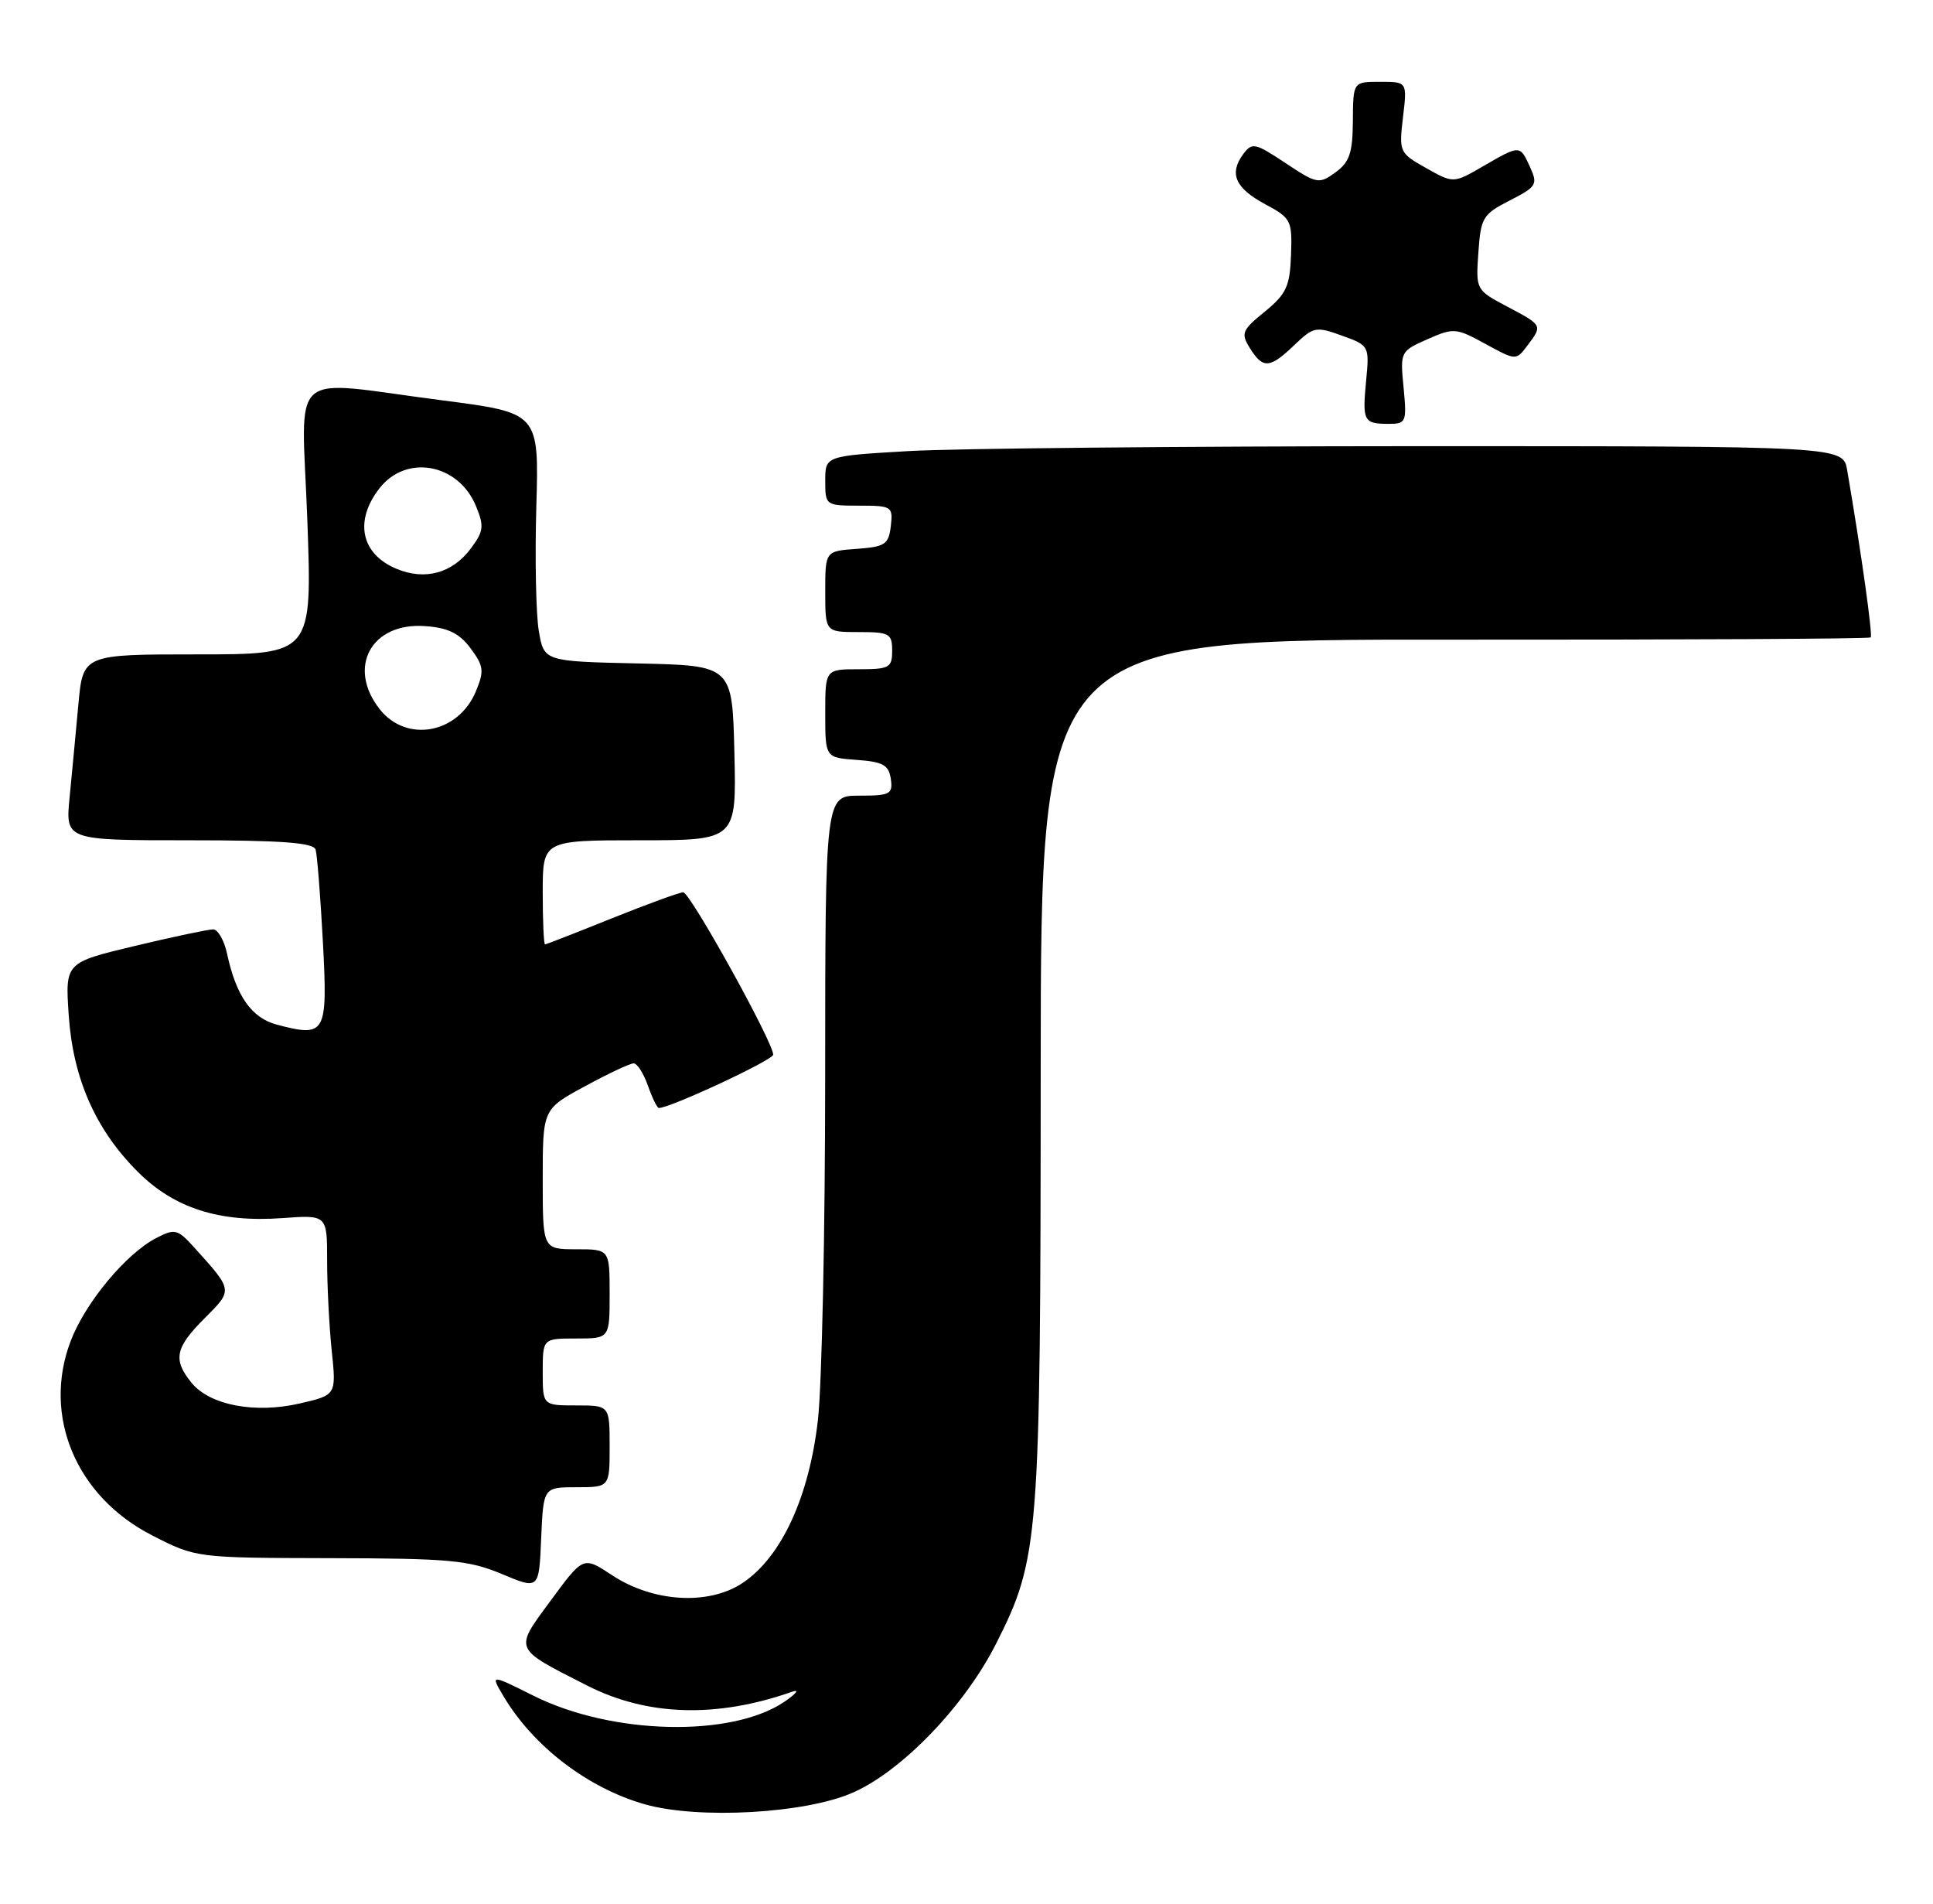 <?xml version="1.0" encoding="UTF-8" standalone="no"?>
<!DOCTYPE svg PUBLIC "-//W3C//DTD SVG 1.1//EN" "http://www.w3.org/Graphics/SVG/1.1/DTD/svg11.dtd" >
<svg xmlns="http://www.w3.org/2000/svg" xmlns:xlink="http://www.w3.org/1999/xlink" version="1.1" viewBox="0 0 260 256">
 <g >
 <path fill="currentColor"
d=" M 114.69 241.08 C 121.31 238.18 129.75 229.41 133.97 221.06 C 139.79 209.53 139.96 207.30 139.98 143.73 C 140.00 85.97 140.00 85.97 195.63 86.02 C 226.23 86.04 251.42 85.91 251.62 85.72 C 251.91 85.42 250.36 74.36 248.46 63.25 C 247.91 60.00 247.91 60.00 190.70 60.00 C 159.24 60.01 128.44 60.30 122.25 60.66 C 111.00 61.31 111.00 61.31 111.00 64.65 C 111.00 67.96 111.05 68.00 115.57 68.00 C 119.96 68.00 120.12 68.11 119.82 70.75 C 119.53 73.21 119.05 73.53 115.25 73.81 C 111.00 74.11 111.00 74.11 111.00 79.56 C 111.00 85.00 111.00 85.00 115.50 85.00 C 119.63 85.00 120.00 85.20 120.00 87.50 C 120.00 89.80 119.63 90.00 115.50 90.00 C 111.00 90.00 111.00 90.00 111.00 95.94 C 111.00 101.89 111.00 101.89 115.25 102.19 C 118.78 102.45 119.55 102.88 119.82 104.75 C 120.11 106.80 119.74 107.00 115.57 107.00 C 111.00 107.00 111.00 107.00 110.99 144.75 C 110.99 165.51 110.55 186.32 110.01 191.00 C 108.84 201.25 105.14 209.31 99.98 212.81 C 95.40 215.93 87.87 215.50 82.29 211.81 C 78.46 209.28 78.46 209.28 74.11 215.19 C 69.12 221.97 68.95 221.57 78.97 226.67 C 87.04 230.78 96.37 231.07 106.50 227.52 C 107.60 227.13 107.14 227.73 105.49 228.86 C 98.36 233.68 82.29 233.30 71.78 228.05 C 65.97 225.15 65.97 225.15 67.69 228.05 C 71.70 234.84 79.09 240.49 86.80 242.66 C 94.02 244.68 108.32 243.88 114.69 241.08 Z  M 77.54 200.00 C 82.00 200.00 82.00 200.00 82.00 194.50 C 82.00 189.00 82.00 189.00 77.50 189.00 C 73.00 189.00 73.00 189.00 73.00 184.50 C 73.00 180.00 73.00 180.00 77.50 180.00 C 82.00 180.00 82.00 180.00 82.00 174.00 C 82.00 168.00 82.00 168.00 77.50 168.00 C 73.00 168.00 73.00 168.00 73.00 158.58 C 73.00 149.15 73.00 149.15 78.68 146.08 C 81.80 144.38 84.75 143.00 85.23 143.00 C 85.71 143.00 86.57 144.35 87.15 146.00 C 87.73 147.65 88.39 149.00 88.62 149.00 C 90.17 149.00 104.00 142.55 104.00 141.83 C 104.00 140.15 92.83 120.00 91.90 120.00 C 91.39 120.00 87.07 121.58 82.29 123.50 C 77.52 125.42 73.47 127.00 73.31 127.00 C 73.14 127.00 73.00 123.85 73.00 120.00 C 73.00 113.00 73.00 113.00 86.03 113.00 C 99.06 113.00 99.06 113.00 98.78 101.25 C 98.50 89.50 98.50 89.50 85.83 89.22 C 73.17 88.94 73.17 88.94 72.47 84.84 C 72.09 82.58 71.94 75.06 72.14 68.12 C 72.50 55.52 72.50 55.52 59.50 53.84 C 38.30 51.11 40.58 49.08 41.34 70.00 C 41.99 88.00 41.99 88.00 26.57 88.00 C 11.16 88.00 11.16 88.00 10.54 94.75 C 10.20 98.46 9.67 104.09 9.36 107.25 C 8.80 113.00 8.80 113.00 25.43 113.00 C 37.86 113.00 42.16 113.32 42.45 114.25 C 42.66 114.94 43.10 120.51 43.43 126.63 C 44.09 139.06 43.83 139.53 37.26 137.80 C 33.84 136.90 31.77 133.96 30.54 128.25 C 30.16 126.46 29.31 124.99 28.67 124.98 C 28.03 124.98 23.28 125.98 18.13 127.21 C 8.77 129.45 8.77 129.45 9.24 136.48 C 9.81 145.00 12.83 151.88 18.51 157.56 C 23.42 162.48 29.49 164.42 37.97 163.81 C 44.00 163.37 44.00 163.37 44.00 169.54 C 44.00 172.93 44.28 178.38 44.62 181.65 C 45.24 187.60 45.24 187.60 40.31 188.74 C 34.26 190.13 28.21 188.97 25.75 185.94 C 23.23 182.83 23.56 181.24 27.52 177.28 C 31.35 173.45 31.36 173.56 26.16 167.80 C 23.89 165.28 23.53 165.19 21.03 166.48 C 16.94 168.60 11.49 175.16 9.51 180.33 C 5.67 190.39 10.22 201.25 20.47 206.48 C 26.37 209.50 26.37 209.50 44.43 209.54 C 60.47 209.57 63.06 209.81 67.50 211.67 C 72.50 213.77 72.50 213.77 72.79 206.89 C 73.09 200.00 73.09 200.00 77.54 200.00 Z  M 188.79 52.12 C 188.32 47.31 188.36 47.22 192.00 45.62 C 195.53 44.06 195.86 44.09 199.80 46.25 C 203.90 48.49 203.92 48.49 205.42 46.50 C 207.51 43.74 207.52 43.77 202.75 41.24 C 198.51 39.00 198.50 38.97 198.85 33.96 C 199.17 29.27 199.45 28.81 203.07 26.96 C 206.68 25.12 206.87 24.81 205.81 22.49 C 204.44 19.47 204.47 19.47 199.50 22.35 C 195.50 24.67 195.50 24.67 191.82 22.60 C 188.23 20.58 188.16 20.44 188.71 15.77 C 189.28 11.00 189.28 11.00 185.64 11.00 C 182.00 11.00 182.00 11.00 181.97 16.25 C 181.94 20.56 181.53 21.80 179.63 23.18 C 177.41 24.79 177.13 24.73 172.91 21.93 C 168.81 19.21 168.41 19.12 167.22 20.73 C 165.29 23.35 166.14 25.29 170.17 27.46 C 173.66 29.33 173.82 29.64 173.65 34.29 C 173.50 38.51 173.02 39.54 170.12 41.91 C 167.04 44.41 166.88 44.83 168.12 46.82 C 169.87 49.63 170.80 49.57 174.10 46.40 C 176.67 43.94 177.01 43.87 180.51 45.14 C 184.17 46.46 184.20 46.52 183.75 51.22 C 183.23 56.64 183.42 57.00 186.79 57.00 C 189.14 57.00 189.23 56.76 188.79 52.12 Z  M 51.07 95.37 C 46.63 89.72 49.96 83.66 57.20 84.20 C 60.28 84.42 61.80 85.17 63.30 87.19 C 65.06 89.56 65.15 90.23 64.01 92.97 C 61.65 98.66 54.68 99.95 51.07 95.37 Z  M 53.30 76.48 C 48.54 74.48 47.62 70.02 51.07 65.63 C 54.68 61.05 61.65 62.34 64.01 68.03 C 65.14 70.76 65.06 71.44 63.33 73.76 C 60.84 77.10 57.14 78.10 53.30 76.48 Z "/>
</g>
</svg>